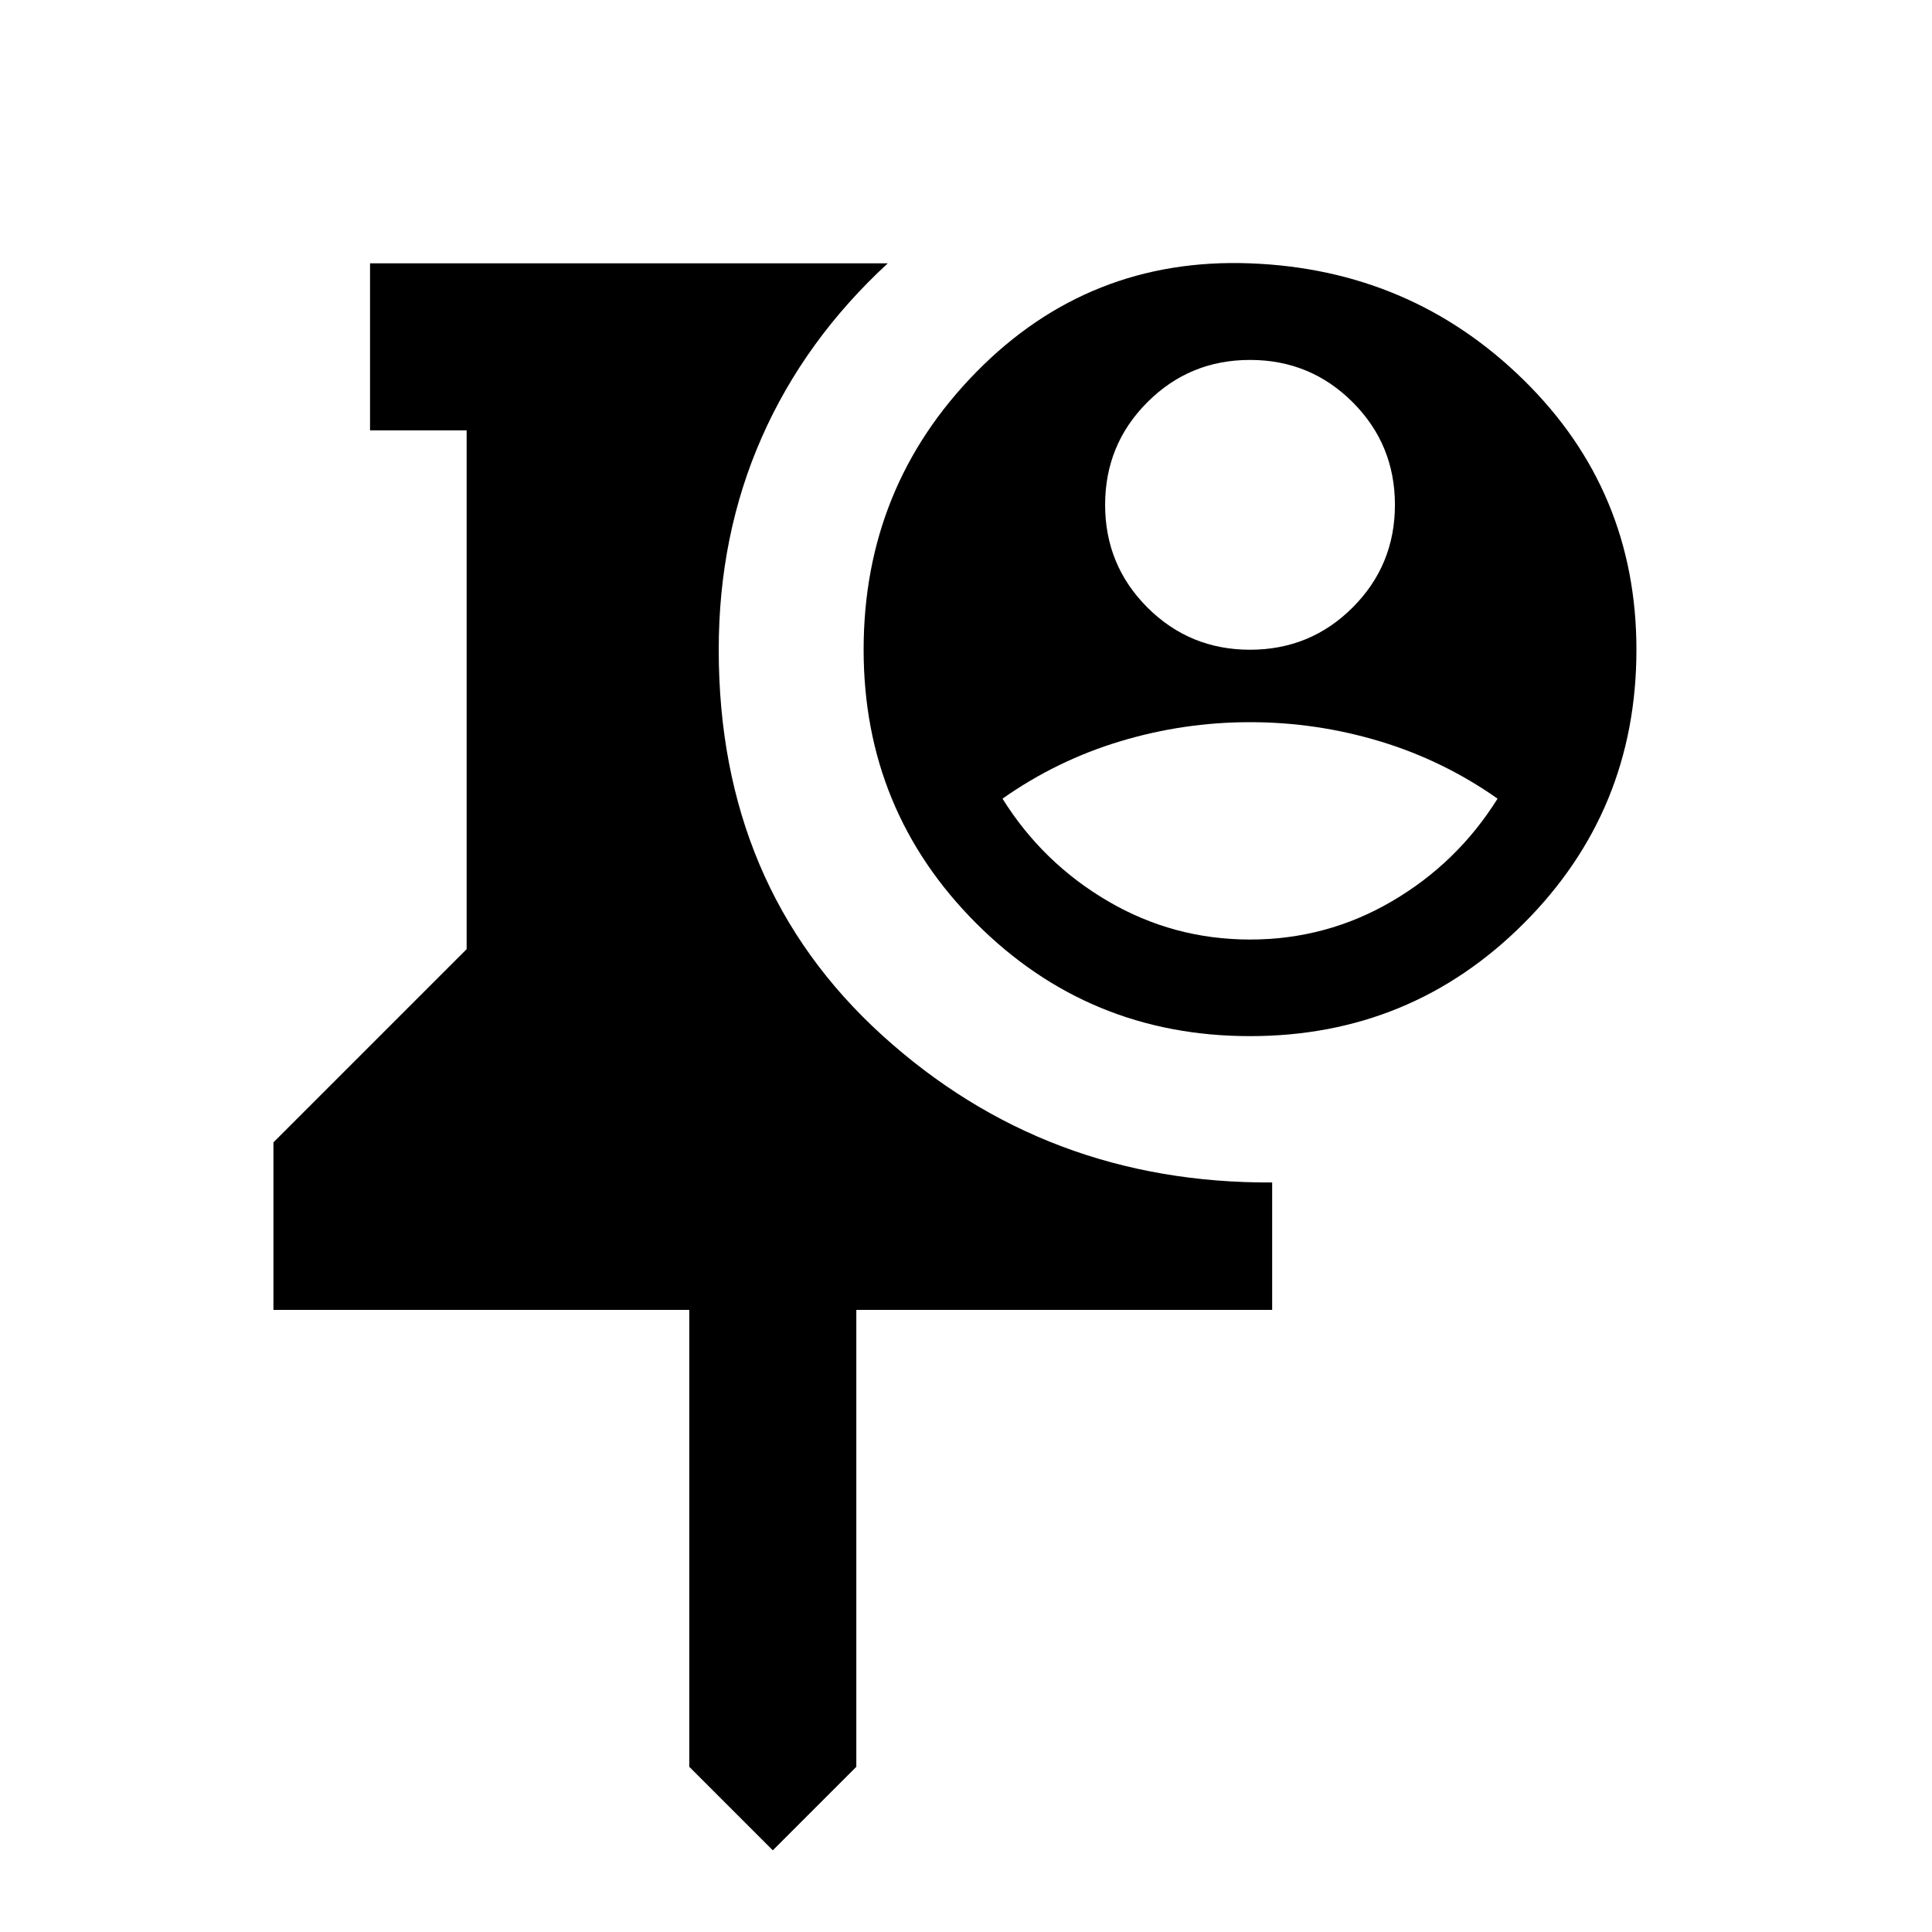 <svg xmlns="http://www.w3.org/2000/svg" viewBox="0 -960 960 960"><path d="m384-40.587-41.5-41.5V-309.13H135.869v-83.24l96-96v-257.782h-48v-83H441.13q-41.239 38-62.619 86.5-21.381 48.5-21.381 105.5 0 117.826 81.207 191.565t193.794 73.152v63.305H425.5v227.043l-41.5 41.5Zm237.13-404.565q-80 0-136-56t-56-136q0-81 56-138t136-54q80 3 136 58t56 134q0 80-56 136t-136 56Zm0-48q38 0 70.5-19t52.5-51q-27-19-58.5-28.5t-64.5-9.5q-33 0-64.5 9.5t-58.5 28.5q20 32 52.5 51t70.5 19Zm0-144q30 0 51-21t21-51q0-30-21-51t-51-21q-30 0-51 21t-21 51q0 30 21 51t51 21Z"/></svg>
